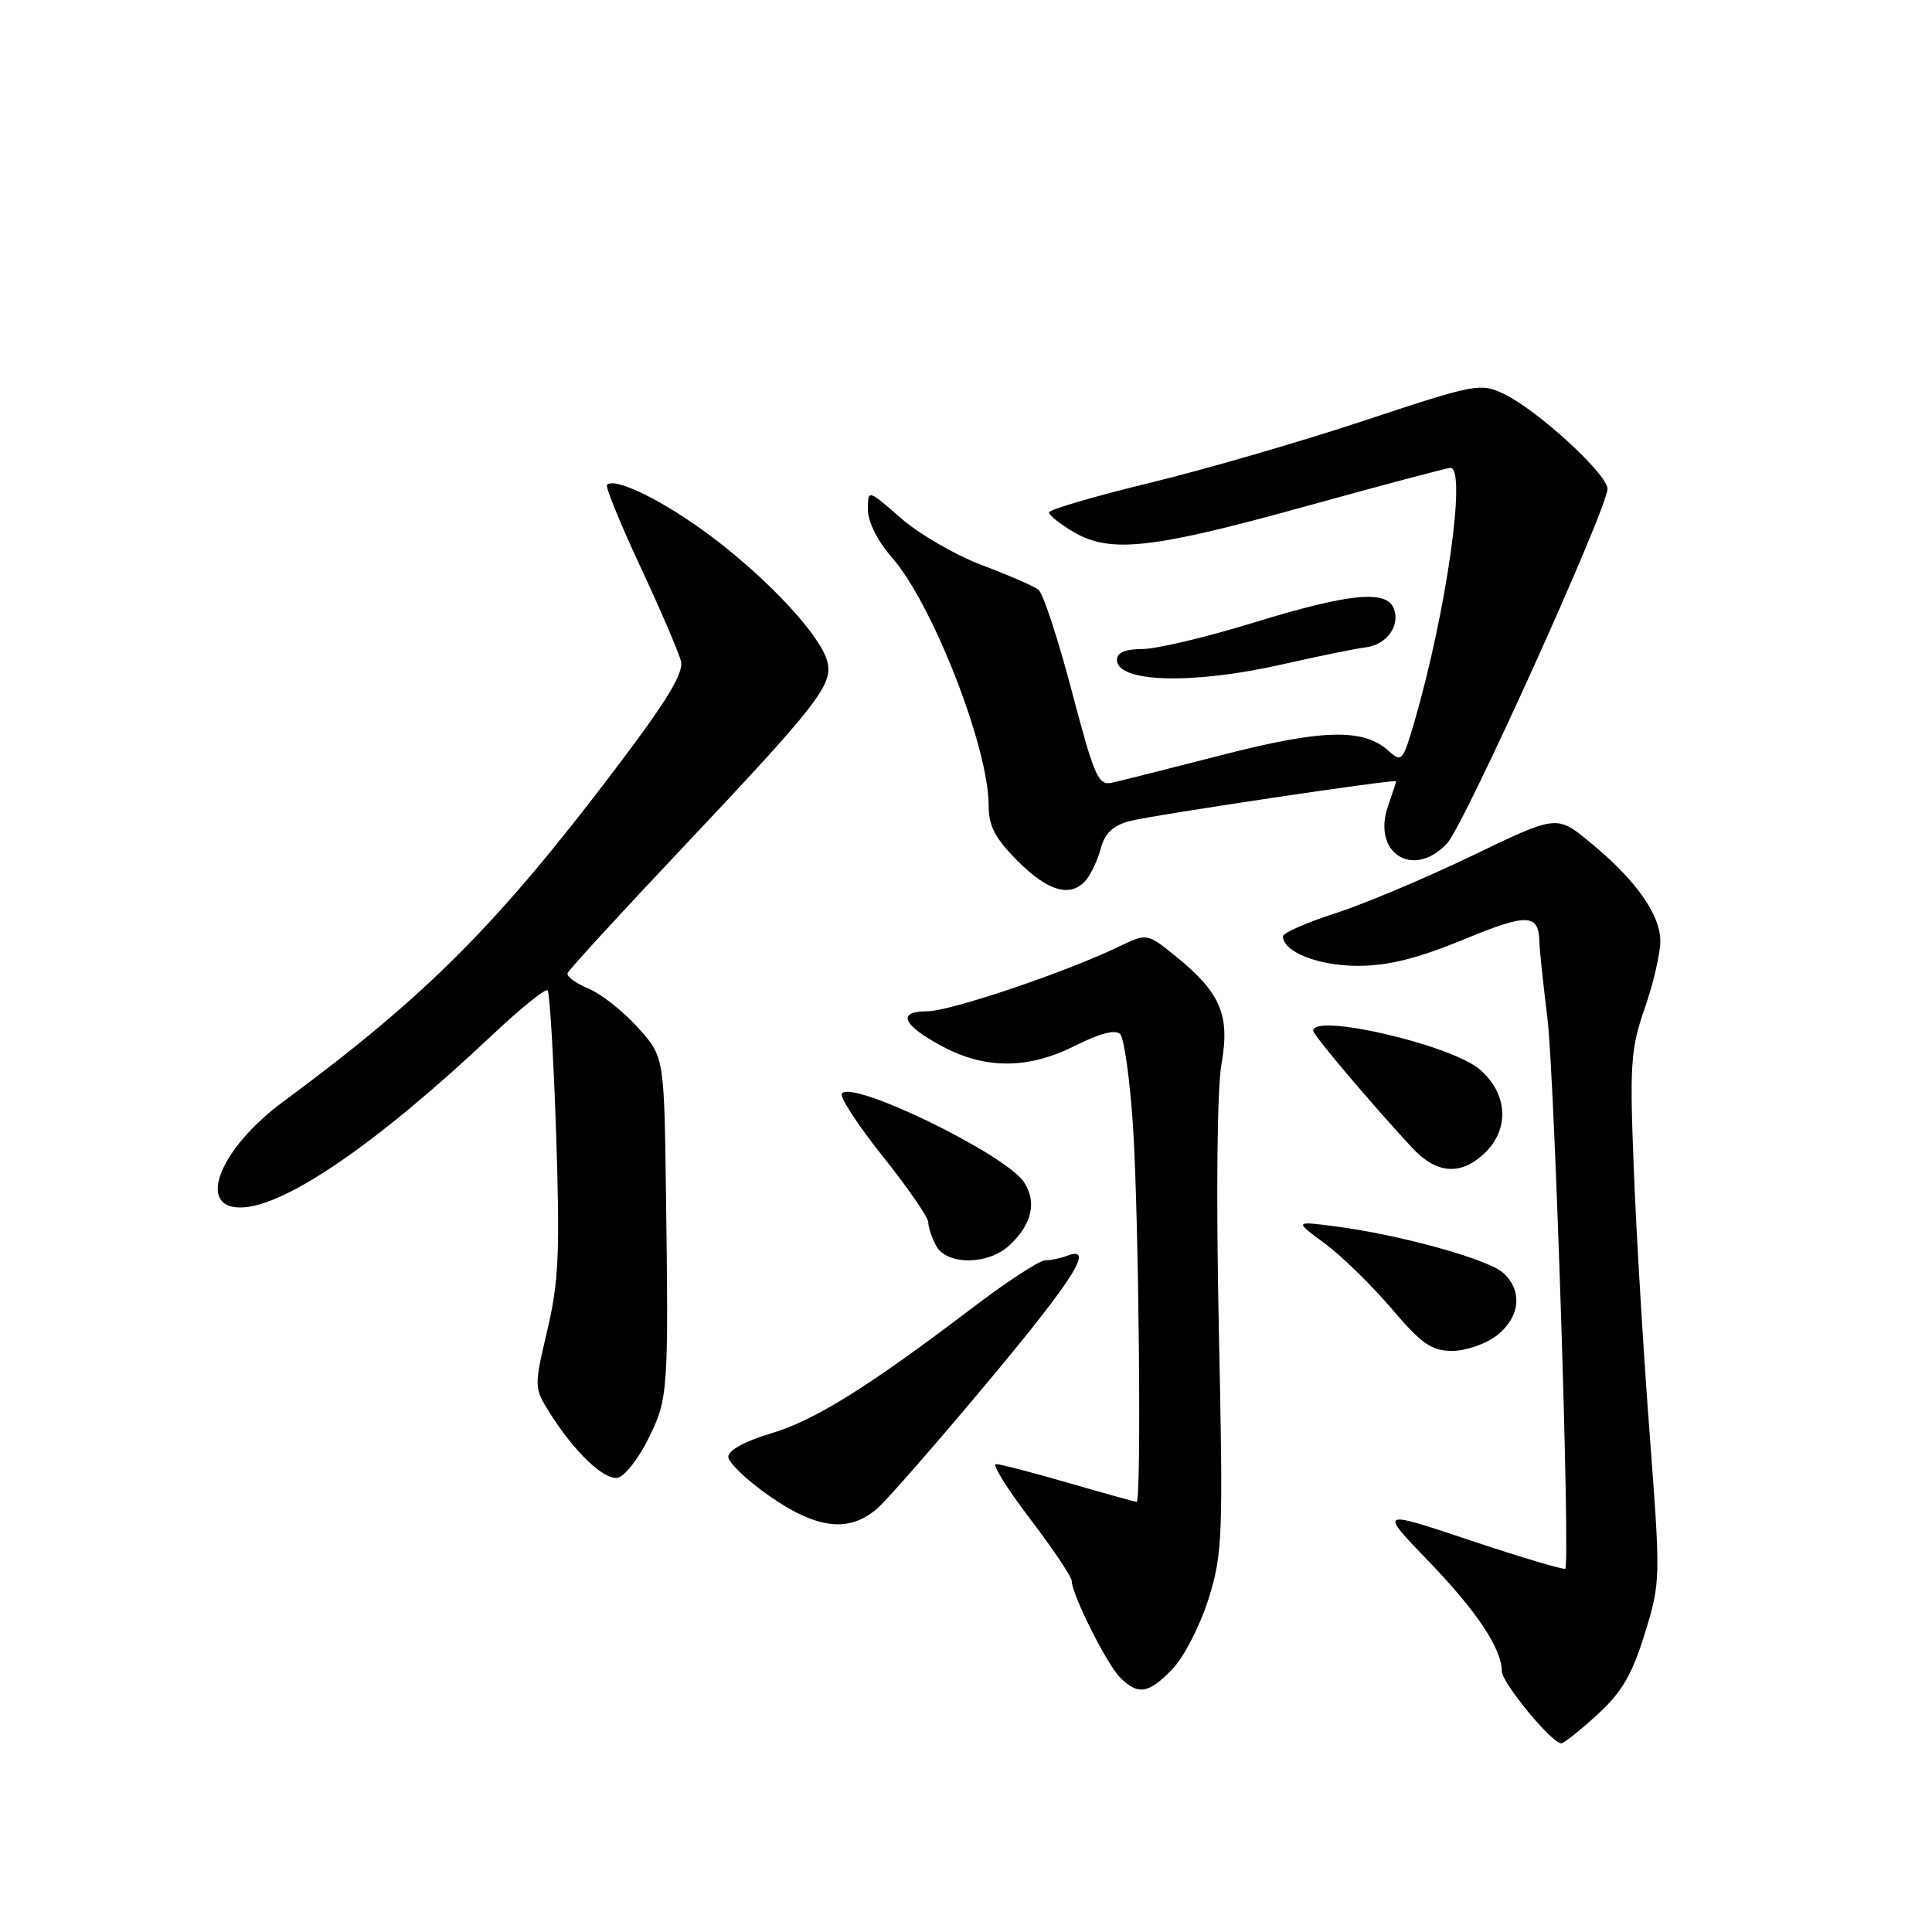 <?xml version="1.0" encoding="UTF-8" standalone="no"?>
<!DOCTYPE svg PUBLIC "-//W3C//DTD SVG 1.1//EN" "http://www.w3.org/Graphics/SVG/1.1/DTD/svg11.dtd" >
<svg xmlns="http://www.w3.org/2000/svg" xmlns:xlink="http://www.w3.org/1999/xlink" version="1.1" viewBox="0 0 256 256">
 <g >
 <path fill="currentColor"
d=" M 211.64 227.21 C 214.89 224.25 216.25 221.92 217.93 216.50 C 220.04 209.66 220.05 209.30 218.59 190.03 C 217.77 179.29 216.82 163.53 216.49 155.00 C 215.93 140.96 216.07 138.94 217.94 133.59 C 219.07 130.34 220.00 126.34 220.00 124.69 C 220.00 121.15 216.70 116.53 210.63 111.56 C 206.27 107.98 206.27 107.98 195.04 113.40 C 188.86 116.37 180.70 119.81 176.90 121.03 C 173.11 122.25 170.00 123.62 170.00 124.07 C 170.00 126.13 174.77 128.00 179.97 127.98 C 183.97 127.97 187.84 127.00 193.94 124.49 C 202.52 120.95 203.93 121.02 203.99 125.00 C 204.00 125.83 204.48 130.32 205.05 135.00 C 206.00 142.82 208.08 207.04 207.41 207.86 C 207.25 208.05 201.63 206.38 194.92 204.14 C 182.73 200.06 182.73 200.06 189.21 206.78 C 195.65 213.45 199.00 218.47 199.00 221.45 C 199.00 222.96 205.62 231.00 206.87 231.00 C 207.22 231.00 209.37 229.30 211.64 227.21 Z  M 155.38 221.13 C 156.89 219.55 159.03 215.38 160.13 211.88 C 162.00 205.89 162.09 203.68 161.50 176.00 C 161.13 158.27 161.27 144.31 161.85 141.00 C 163.01 134.49 161.74 131.52 155.74 126.67 C 151.98 123.64 151.98 123.64 148.24 125.44 C 141.14 128.86 125.89 134.00 122.87 134.00 C 118.75 134.00 119.58 135.85 124.98 138.71 C 130.67 141.72 136.36 141.66 142.55 138.52 C 145.73 136.92 147.79 136.39 148.42 137.02 C 148.96 137.56 149.72 143.06 150.13 149.25 C 150.90 161.14 151.27 199.00 150.61 199.00 C 150.40 199.00 146.34 197.88 141.60 196.50 C 136.85 195.12 132.52 194.00 131.97 194.00 C 131.41 194.00 133.45 197.26 136.48 201.24 C 139.52 205.23 142.00 208.94 142.01 209.49 C 142.03 211.29 146.65 220.51 148.42 222.28 C 150.82 224.67 152.20 224.44 155.38 221.13 Z  M 116.38 199.75 C 117.75 198.51 124.30 191.00 130.94 183.06 C 142.33 169.42 145.13 164.97 141.42 166.39 C 140.55 166.73 139.23 167.00 138.48 167.00 C 137.74 167.00 133.39 169.84 128.82 173.32 C 114.94 183.86 107.93 188.23 102.08 189.96 C 98.74 190.95 96.50 192.18 96.50 193.02 C 96.50 193.79 98.94 196.13 101.92 198.21 C 108.31 202.68 112.63 203.14 116.38 199.75 Z  M 85.89 190.68 C 88.54 185.34 88.60 184.48 88.24 157.75 C 88.00 140.01 88.00 140.01 84.49 136.12 C 82.56 133.98 79.62 131.67 77.95 130.98 C 76.29 130.29 75.05 129.37 75.21 128.94 C 75.37 128.51 82.10 121.16 90.17 112.62 C 108.38 93.33 110.40 90.74 109.63 87.68 C 108.77 84.25 101.88 76.82 94.21 71.05 C 88.03 66.41 81.49 63.18 80.43 64.24 C 80.19 64.48 82.18 69.36 84.85 75.09 C 87.53 80.82 89.95 86.46 90.23 87.62 C 90.61 89.19 88.36 92.89 81.59 101.82 C 65.90 122.54 56.47 131.99 37.51 145.99 C 29.16 152.16 25.99 160.00 31.85 160.00 C 37.63 160.00 49.93 151.57 65.21 137.16 C 68.97 133.62 72.28 130.94 72.56 131.23 C 72.84 131.51 73.35 140.06 73.69 150.22 C 74.21 165.94 74.04 169.83 72.52 176.27 C 70.76 183.76 70.76 183.88 72.82 187.17 C 76.07 192.36 80.02 196.14 81.84 195.81 C 82.75 195.64 84.57 193.33 85.89 190.68 Z  M 198.37 176.93 C 201.44 174.51 201.78 171.01 199.18 168.66 C 197.17 166.85 185.63 163.64 177.00 162.51 C 171.50 161.79 171.50 161.79 175.50 164.73 C 177.70 166.35 181.67 170.22 184.33 173.33 C 188.38 178.09 189.68 179.00 192.44 179.00 C 194.25 179.00 196.91 178.07 198.37 176.93 Z  M 133.73 165.03 C 136.74 162.24 137.42 159.29 135.69 156.65 C 133.26 152.93 112.75 142.97 111.55 144.92 C 111.26 145.39 113.72 149.15 117.01 153.27 C 120.31 157.40 123.00 161.31 123.00 161.95 C 123.00 162.60 123.47 164.00 124.04 165.07 C 125.42 167.66 130.94 167.64 133.73 165.03 Z  M 196.69 152.83 C 200.08 149.63 199.80 144.85 196.03 141.67 C 192.14 138.41 174.00 134.21 174.00 136.58 C 174.00 137.15 181.99 146.58 187.17 152.14 C 190.37 155.56 193.54 155.79 196.69 152.83 Z  M 143.95 116.56 C 144.60 115.77 145.47 113.88 145.88 112.36 C 146.41 110.39 147.50 109.37 149.72 108.79 C 152.83 107.99 185.00 103.18 185.00 103.52 C 185.00 103.62 184.52 105.09 183.93 106.78 C 181.74 113.04 187.27 116.55 191.75 111.75 C 194.03 109.31 213.00 67.36 213.00 64.77 C 213.00 62.83 203.70 54.31 199.28 52.20 C 196.18 50.72 195.52 50.84 180.78 55.73 C 172.38 58.52 159.54 62.24 152.25 64.01 C 144.96 65.78 139.00 67.53 139.00 67.90 C 139.00 68.27 140.45 69.43 142.22 70.47 C 147.10 73.35 152.57 72.75 172.94 67.11 C 183.09 64.30 191.75 62.00 192.19 62.00 C 194.36 62.00 191.65 81.07 187.42 95.63 C 185.89 100.88 185.73 101.06 183.99 99.49 C 180.68 96.49 175.25 96.62 162.00 100.02 C 155.12 101.79 148.56 103.44 147.42 103.70 C 145.52 104.13 145.05 103.07 142.02 91.59 C 140.20 84.66 138.21 78.61 137.60 78.14 C 137.00 77.67 133.64 76.21 130.14 74.89 C 126.64 73.58 121.80 70.77 119.39 68.67 C 115.00 64.83 115.00 64.83 115.00 67.53 C 115.00 69.14 116.28 71.69 118.16 73.84 C 123.56 79.98 131.00 99.04 131.00 106.72 C 131.00 109.47 131.85 111.08 134.88 114.12 C 138.94 118.18 141.94 118.99 143.95 116.56 Z  M 169.88 88.04 C 174.62 86.96 179.58 85.95 180.90 85.79 C 183.73 85.45 185.57 82.94 184.69 80.64 C 183.72 78.12 178.78 78.61 166.12 82.50 C 159.86 84.43 153.23 86.00 151.37 86.00 C 149.12 86.00 148.00 86.47 148.00 87.43 C 148.00 90.45 158.02 90.73 169.88 88.04 Z "/>
</g>
</svg>